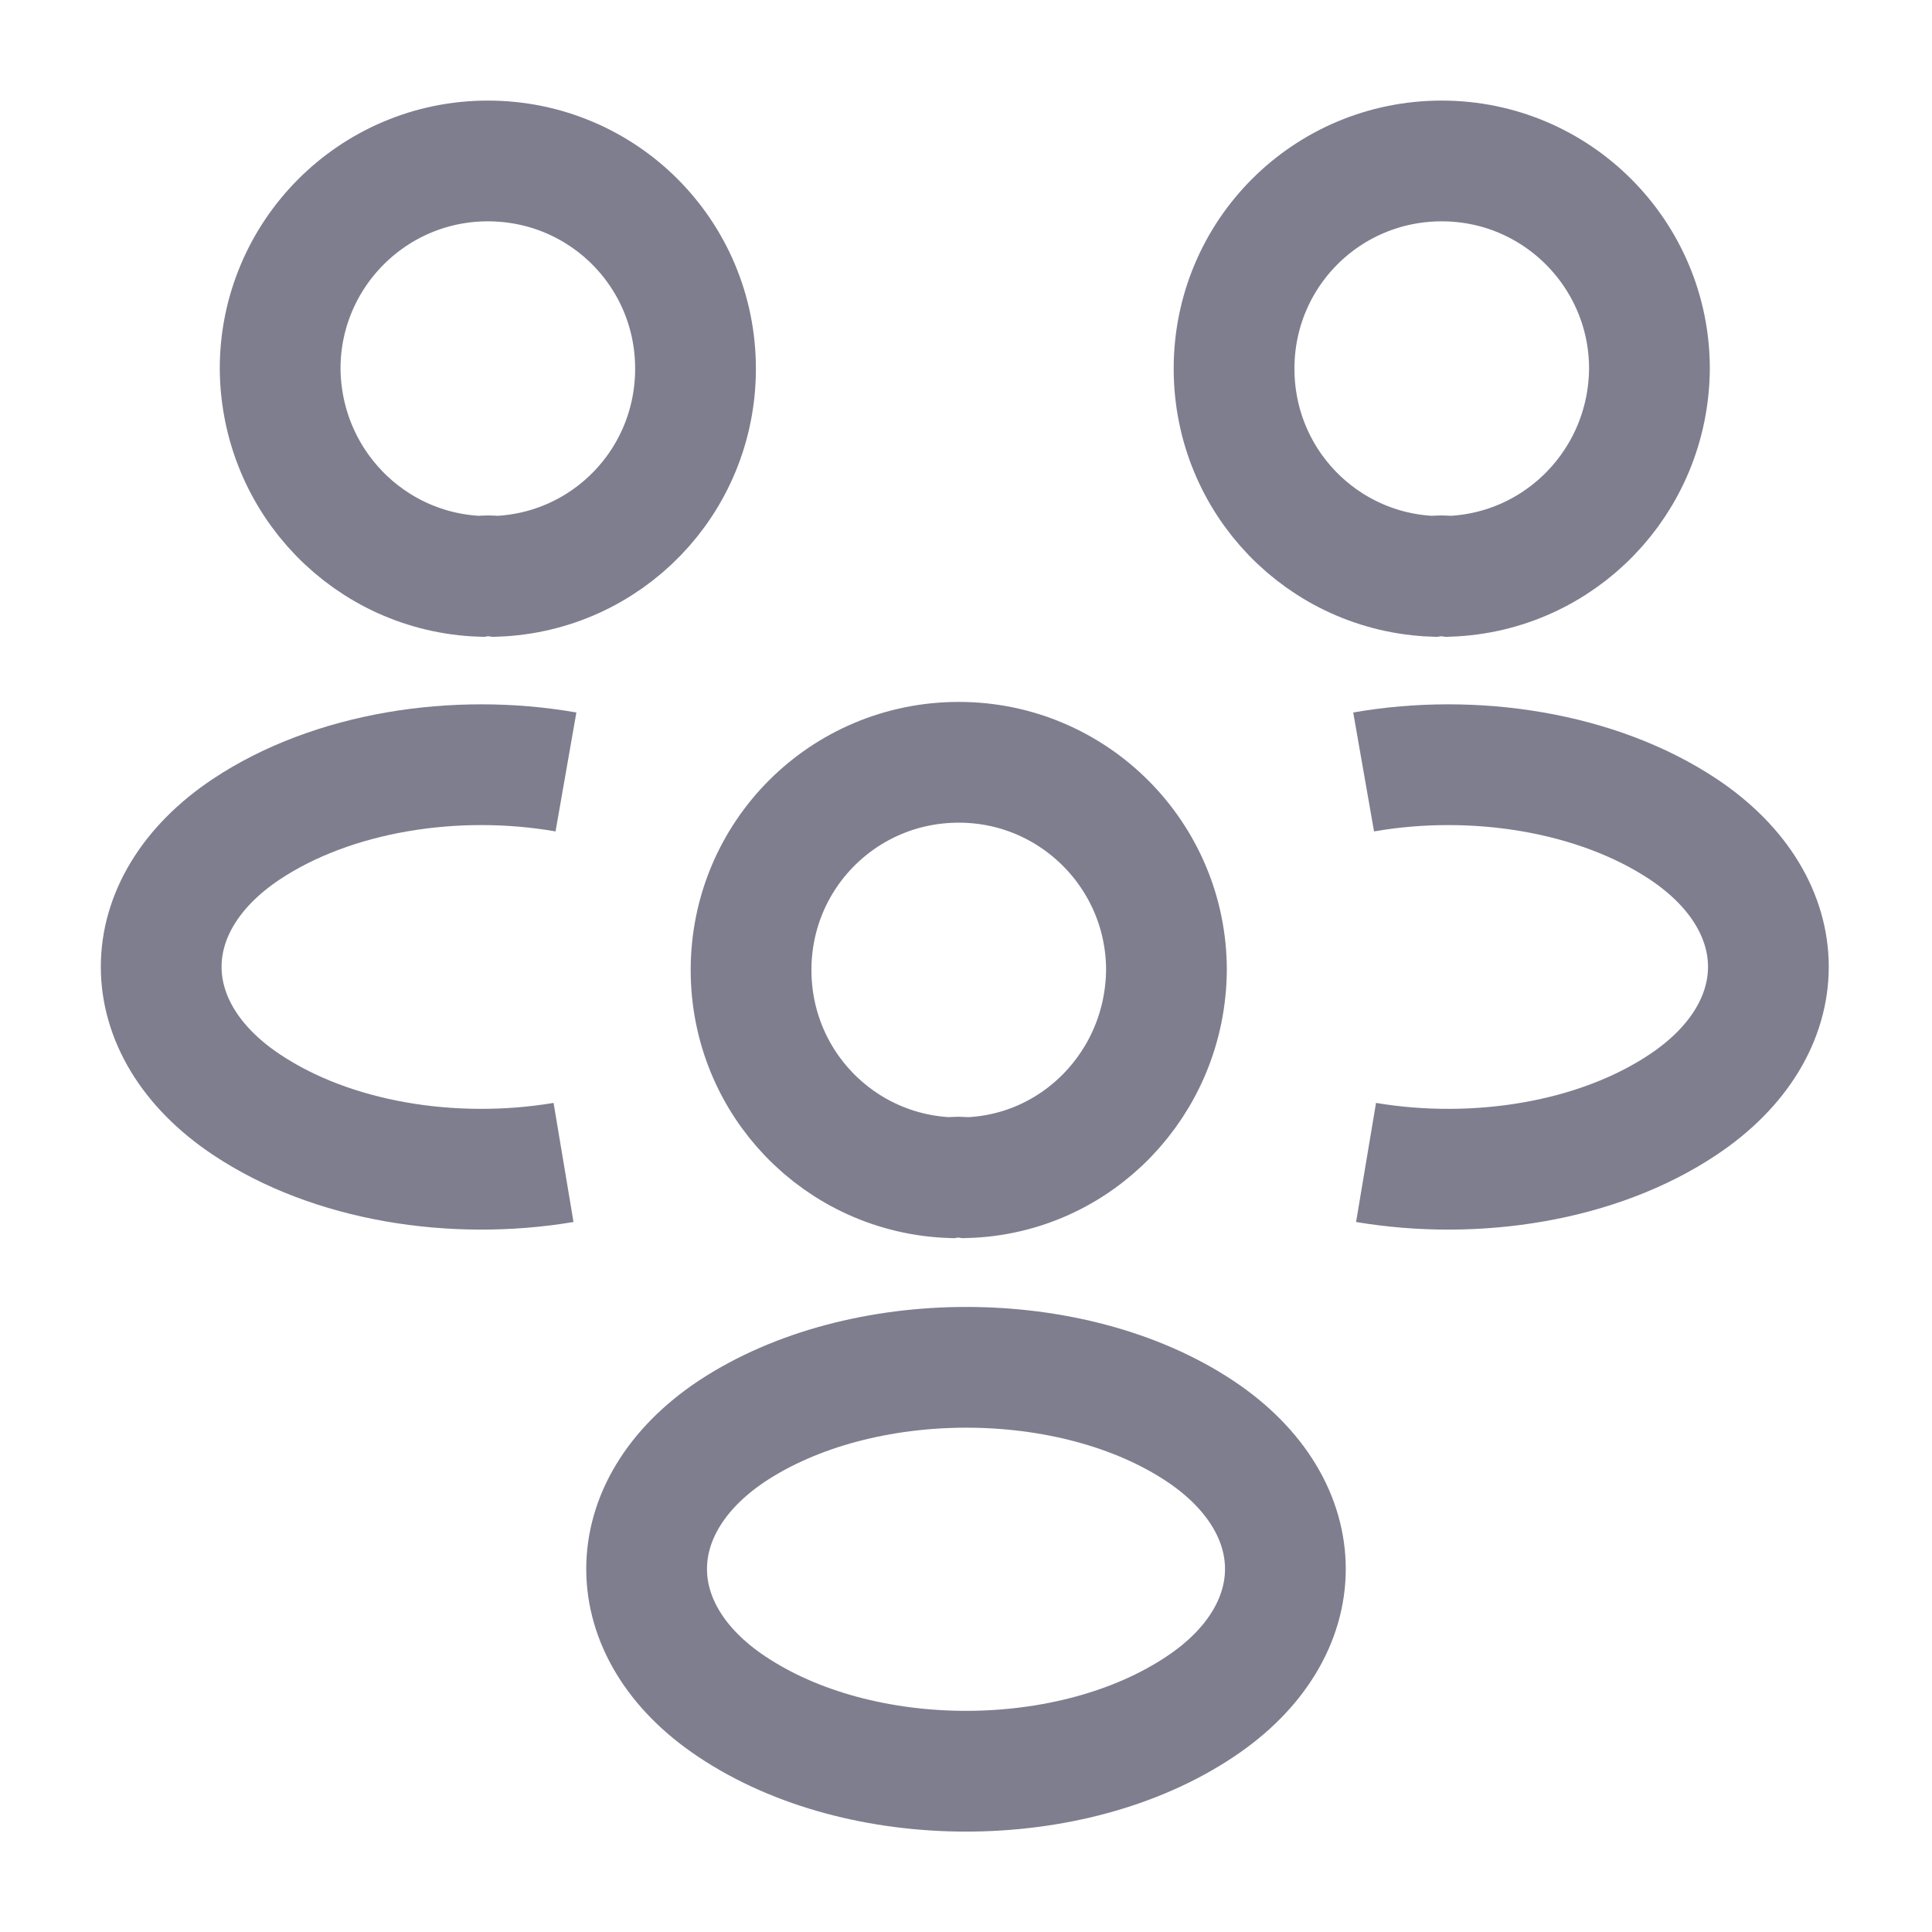 <svg width="16" height="16" viewBox="0 0 16 16" fill="none" xmlns="http://www.w3.org/2000/svg">
<path d="M12 4.773C11.96 4.767 11.913 4.767 11.873 4.773C10.953 4.74 10.22 3.987 10.22 3.053C10.22 2.1 10.987 1.333 11.94 1.333C12.893 1.333 13.66 2.107 13.66 3.053C13.653 3.987 12.92 4.74 12 4.773Z" stroke="#7E7E8F" strokeWidth="1.5" strokeLinecap="round" strokeLinejoin="round"/>
<path d="M11.313 9.627C12.226 9.78 13.233 9.62 13.94 9.147C14.88 8.52 14.88 7.493 13.94 6.867C13.227 6.393 12.207 6.233 11.293 6.393" stroke="#7E7E8F" strokeWidth="1.5" strokeLinecap="round" strokeLinejoin="round"/>
<path d="M3.98 4.773C4.02 4.767 4.067 4.767 4.107 4.773C5.027 4.74 5.76 3.987 5.76 3.053C5.76 2.1 4.993 1.333 4.04 1.333C3.087 1.333 2.32 2.107 2.32 3.053C2.327 3.987 3.06 4.74 3.98 4.773Z" stroke="#7E7E8F" strokeWidth="1.5" strokeLinecap="round" strokeLinejoin="round"/>
<path d="M4.667 9.627C3.753 9.78 2.747 9.62 2.04 9.147C1.1 8.52 1.1 7.493 2.04 6.867C2.753 6.393 3.773 6.233 4.687 6.393" stroke="#7E7E8F" strokeWidth="1.5" strokeLinecap="round" strokeLinejoin="round"/>
<path d="M8 9.753C7.96 9.747 7.913 9.747 7.873 9.753C6.953 9.72 6.22 8.967 6.22 8.033C6.22 7.08 6.987 6.313 7.94 6.313C8.893 6.313 9.66 7.087 9.66 8.033C9.653 8.967 8.92 9.727 8 9.753Z" stroke="#7E7E8F" strokeWidth="1.5" strokeLinecap="round" strokeLinejoin="round"/>
<path d="M6.06 11.853C5.12 12.48 5.12 13.507 6.06 14.133C7.127 14.847 8.873 14.847 9.94 14.133C10.88 13.507 10.88 12.48 9.94 11.853C8.88 11.147 7.127 11.147 6.06 11.853Z" stroke="#7E7E8F" strokeWidth="1.5" strokeLinecap="round" strokeLinejoin="round"/>
</svg>
